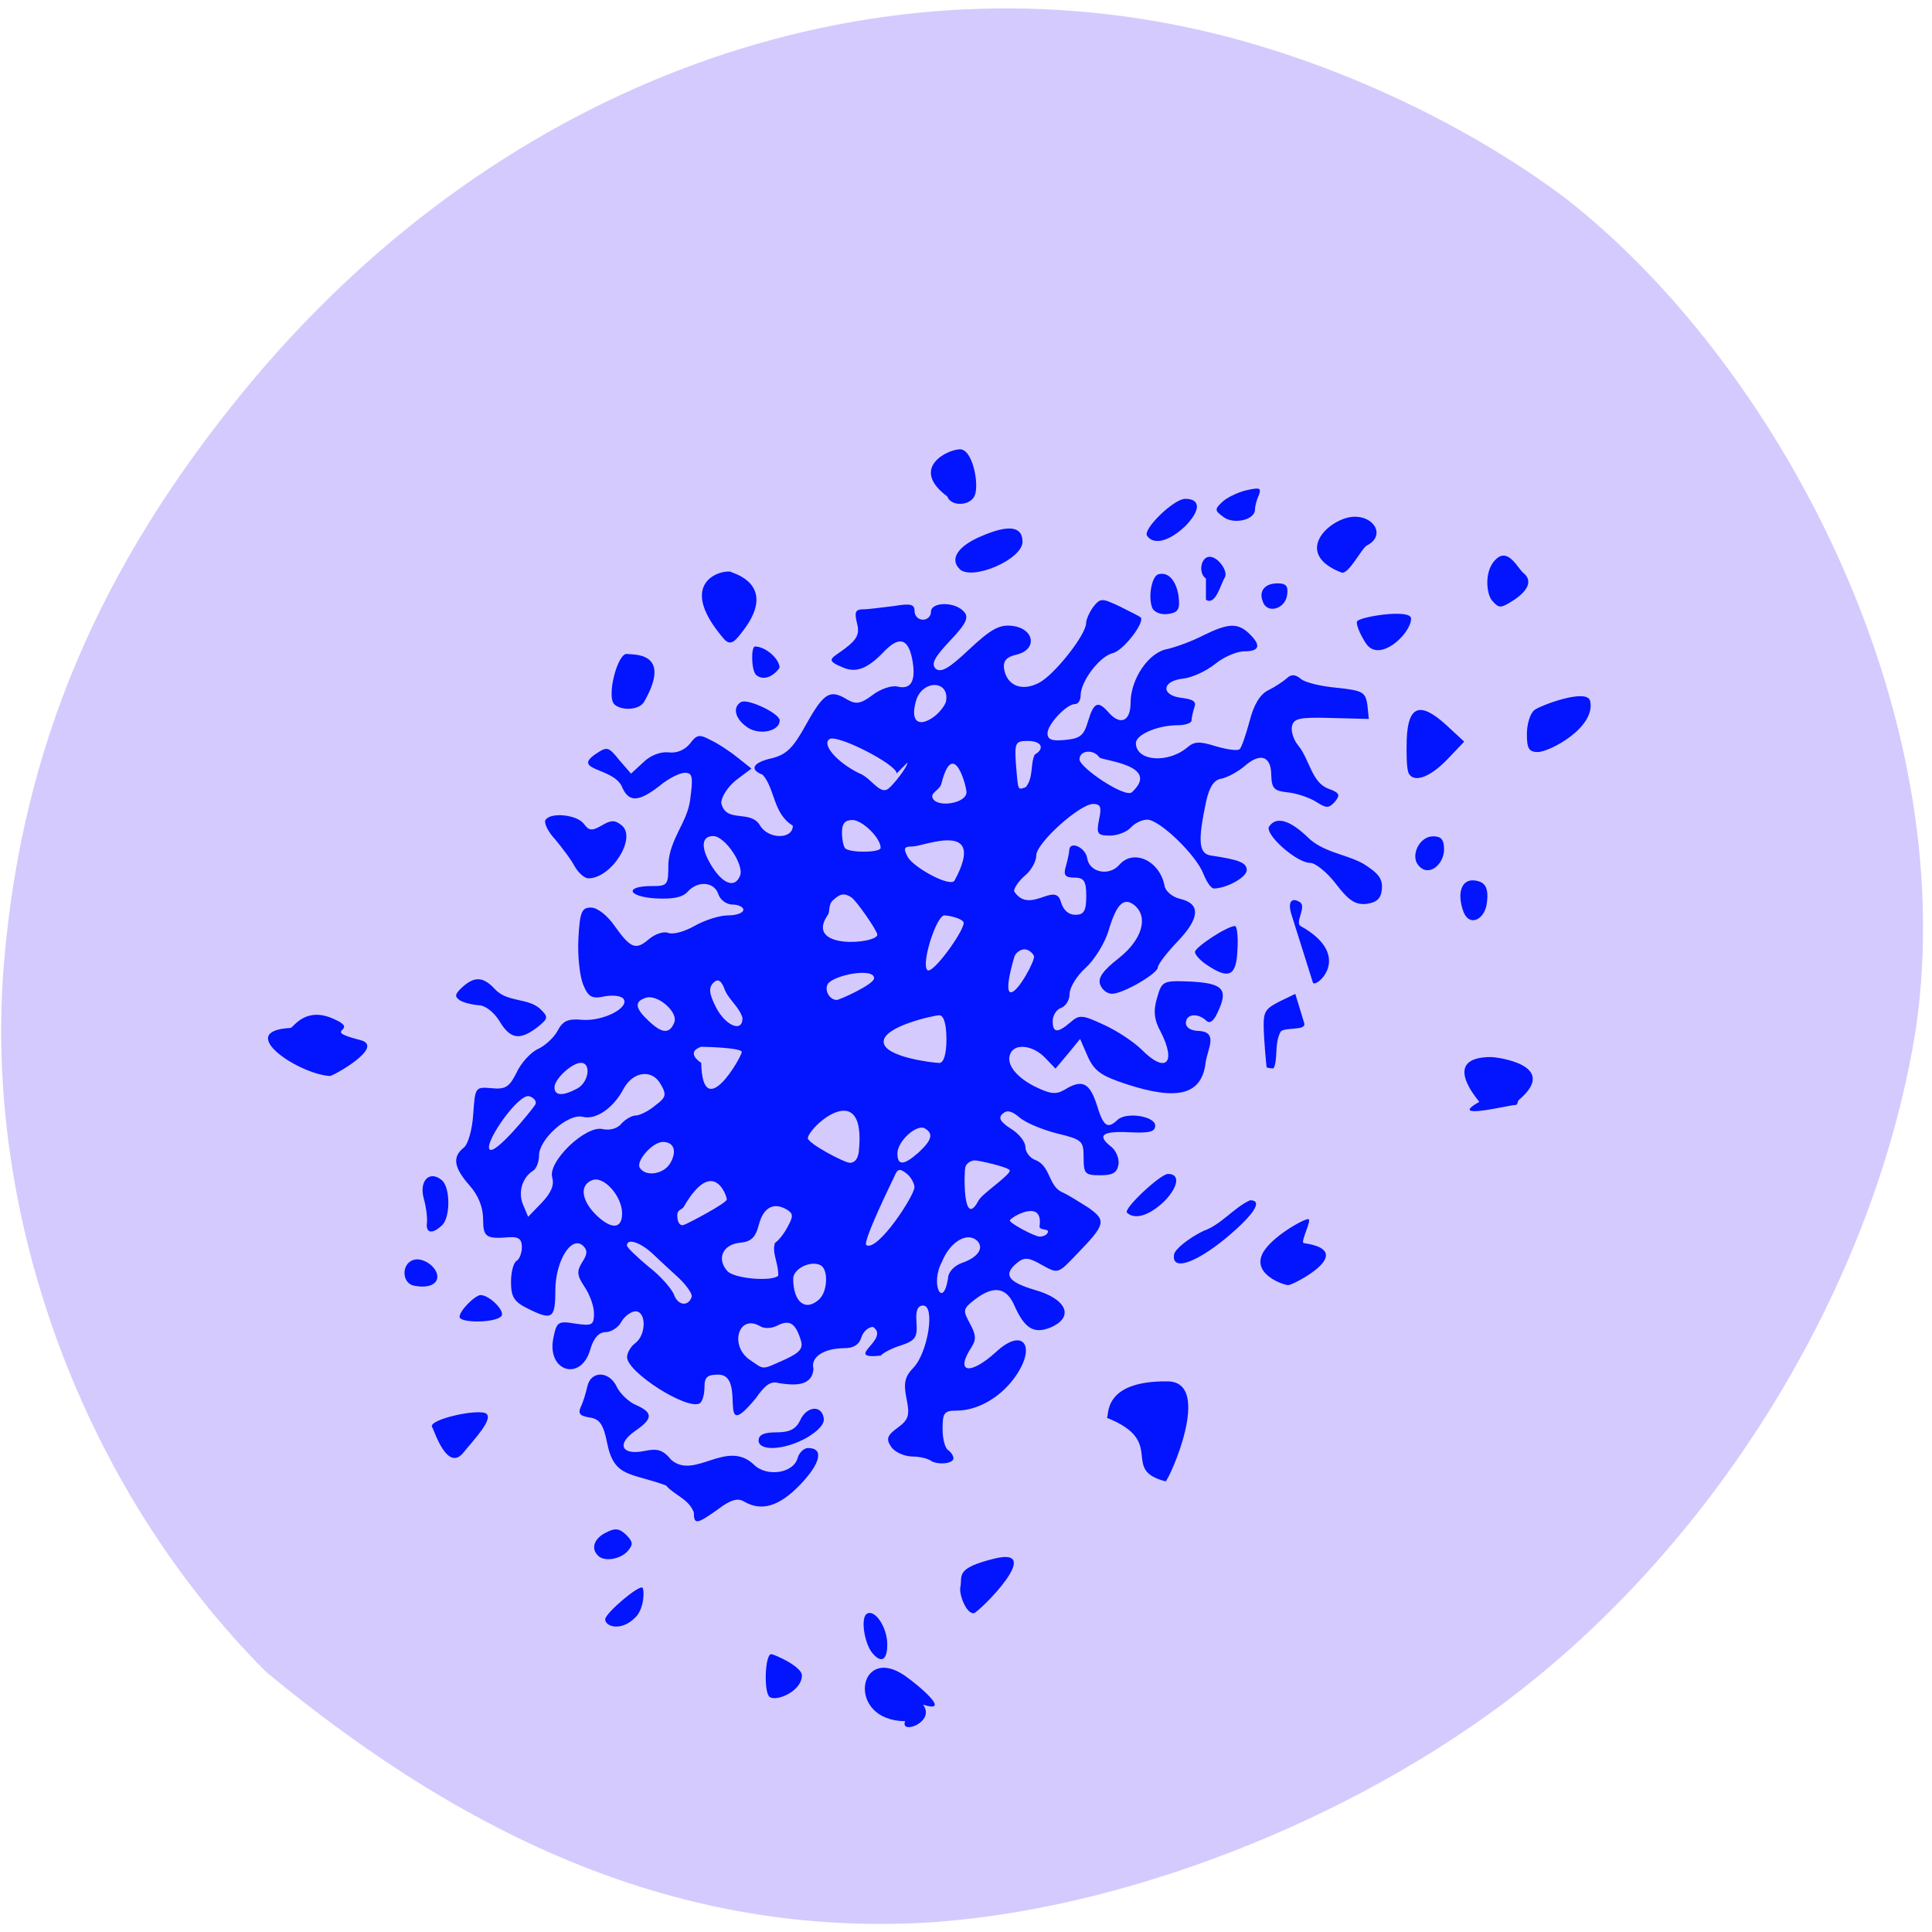 <svg xmlns="http://www.w3.org/2000/svg" viewBox="0 0 16 16"><path d="m 7.785 15.914 c 1.648 -0.129 3.582 -0.914 4.926 -2.01 c 1.637 -1.332 2.836 -3.371 3.156 -5.387 c 0.383 -2.66 -1.16 -5.516 -2.902 -6.875 c -0.879 -0.66 -2.039 -1.184 -3.125 -1.414 c -2.832 -0.602 -5.785 0.535 -7.809 2.996 c -1.215 1.477 -1.844 2.965 -1.996 4.727 c -0.184 2.109 0.648 4.375 2.172 5.898 c 1.734 1.434 3.52 2.215 5.578 2.066" fill="#d5cafd"/><path d="m 7.496 13.879 c 0.117 0.082 0.391 0.316 0.148 0.238 c 0.109 0.145 -0.195 0.254 -0.148 0.137 c -0.496 -0.004 -0.391 -0.648 0 -0.375 m -1.125 0.172 c -0.047 -0.047 -0.035 -0.352 0.016 -0.352 c 0.023 0 0.254 0.102 0.254 0.176 c 0 0.133 -0.219 0.223 -0.27 0.176 m 0.852 -0.363 c -0.066 -0.082 -0.098 -0.293 -0.043 -0.324 c 0.066 -0.039 0.168 0.113 0.168 0.254 c 0 0.133 -0.051 0.16 -0.125 0.07 m -2.211 -0.277 c 0 -0.051 0.281 -0.289 0.309 -0.262 c 0.016 0.016 0.016 0.172 -0.059 0.246 c -0.121 0.121 -0.25 0.074 -0.25 0.016 m 2.941 -0.266 c 0.02 -0.094 -0.051 -0.156 0.285 -0.238 c 0.422 -0.102 -0.129 0.441 -0.172 0.453 c -0.063 0.008 -0.125 -0.156 -0.113 -0.215 m -3 -0.262 c -0.063 -0.059 -0.031 -0.145 0.066 -0.191 c 0.074 -0.039 0.109 -0.035 0.164 0.016 c 0.059 0.059 0.063 0.082 0.016 0.137 c -0.063 0.07 -0.195 0.09 -0.246 0.039 m 0.793 -0.359 c -0.043 -0.113 -0.16 -0.141 -0.23 -0.223 c -0.297 -0.109 -0.43 -0.063 -0.488 -0.352 c -0.031 -0.156 -0.063 -0.199 -0.145 -0.211 c -0.078 -0.012 -0.098 -0.031 -0.074 -0.086 c 0.02 -0.039 0.043 -0.117 0.055 -0.172 c 0.031 -0.133 0.184 -0.129 0.246 0.008 c 0.027 0.055 0.102 0.125 0.16 0.148 c 0.141 0.063 0.137 0.113 -0.012 0.215 c -0.156 0.109 -0.109 0.203 0.082 0.164 c 0.105 -0.023 0.152 -0.008 0.219 0.074 c 0.195 0.168 0.457 -0.176 0.684 0.039 c 0.105 0.105 0.328 0.074 0.363 -0.055 c 0.012 -0.043 0.051 -0.082 0.086 -0.082 c 0.133 0 0.105 0.125 -0.063 0.301 c -0.176 0.184 -0.324 0.227 -0.469 0.141 c -0.051 -0.031 -0.113 -0.012 -0.215 0.066 c -0.176 0.125 -0.199 0.129 -0.199 0.023 m 1.953 -0.43 c -0.02 -0.016 -0.086 -0.031 -0.152 -0.031 c -0.066 -0.004 -0.141 -0.039 -0.168 -0.082 c -0.043 -0.063 -0.031 -0.094 0.055 -0.156 c 0.09 -0.066 0.102 -0.102 0.074 -0.238 c -0.027 -0.133 -0.016 -0.184 0.059 -0.262 c 0.117 -0.125 0.18 -0.512 0.078 -0.512 c -0.047 0 -0.063 0.043 -0.055 0.141 c 0.008 0.121 -0.008 0.148 -0.125 0.188 c -0.078 0.023 -0.152 0.063 -0.172 0.086 c -0.32 0.031 0.086 -0.137 -0.063 -0.238 c -0.039 0 -0.082 0.039 -0.098 0.09 c -0.016 0.055 -0.063 0.086 -0.137 0.086 c -0.172 0 -0.285 0.074 -0.258 0.172 c -0.012 0.148 -0.164 0.137 -0.289 0.117 c -0.063 -0.02 -0.113 0.016 -0.188 0.125 c -0.336 0.406 -0.07 -0.191 -0.309 -0.195 c -0.094 0 -0.117 0.02 -0.117 0.105 c 0 0.059 -0.016 0.117 -0.039 0.133 c -0.105 0.059 -0.602 -0.258 -0.602 -0.383 c 0 -0.035 0.031 -0.09 0.07 -0.117 c 0.09 -0.07 0.09 -0.262 0 -0.262 c -0.035 0 -0.09 0.039 -0.117 0.086 c -0.023 0.047 -0.086 0.086 -0.129 0.086 c -0.059 0 -0.102 0.051 -0.129 0.145 c -0.078 0.27 -0.363 0.18 -0.305 -0.098 c 0.027 -0.133 0.039 -0.141 0.184 -0.117 c 0.137 0.02 0.152 0.012 0.152 -0.086 c 0 -0.059 -0.035 -0.156 -0.078 -0.219 c -0.063 -0.094 -0.066 -0.129 -0.02 -0.203 c 0.043 -0.066 0.047 -0.098 0.008 -0.137 c -0.098 -0.09 -0.23 0.129 -0.23 0.371 c 0 0.234 -0.027 0.25 -0.23 0.148 c -0.113 -0.055 -0.137 -0.098 -0.137 -0.219 c 0 -0.082 0.02 -0.16 0.047 -0.176 c 0.023 -0.012 0.043 -0.066 0.043 -0.113 c 0 -0.066 -0.027 -0.086 -0.102 -0.082 c -0.195 0.016 -0.219 0 -0.219 -0.148 c 0 -0.098 -0.039 -0.199 -0.113 -0.281 c -0.129 -0.148 -0.145 -0.234 -0.047 -0.313 c 0.035 -0.027 0.07 -0.148 0.078 -0.277 c 0.016 -0.223 0.016 -0.227 0.152 -0.215 c 0.117 0.012 0.148 -0.012 0.207 -0.129 c 0.035 -0.078 0.117 -0.168 0.176 -0.195 c 0.059 -0.027 0.133 -0.094 0.164 -0.152 c 0.043 -0.082 0.086 -0.102 0.207 -0.09 c 0.168 0.012 0.387 -0.098 0.34 -0.172 c -0.016 -0.027 -0.086 -0.035 -0.156 -0.023 c -0.105 0.023 -0.137 0.008 -0.18 -0.098 c -0.027 -0.066 -0.047 -0.238 -0.039 -0.379 c 0.012 -0.223 0.027 -0.258 0.105 -0.258 c 0.051 0 0.133 0.063 0.195 0.152 c 0.133 0.188 0.176 0.203 0.285 0.109 c 0.051 -0.043 0.121 -0.066 0.16 -0.051 c 0.039 0.016 0.137 -0.012 0.219 -0.059 c 0.082 -0.047 0.207 -0.086 0.273 -0.086 c 0.07 0 0.129 -0.02 0.129 -0.047 c 0 -0.023 -0.043 -0.043 -0.09 -0.043 c -0.051 0 -0.102 -0.039 -0.117 -0.086 c -0.035 -0.105 -0.172 -0.113 -0.254 -0.02 c -0.043 0.047 -0.121 0.063 -0.27 0.055 c -0.23 -0.016 -0.254 -0.102 -0.027 -0.102 c 0.133 0 0.137 -0.008 0.137 -0.184 c 0.012 -0.207 0.156 -0.344 0.18 -0.527 c 0.027 -0.195 0.02 -0.227 -0.043 -0.227 c -0.043 0 -0.137 0.047 -0.211 0.109 c -0.176 0.137 -0.258 0.137 -0.313 0 c -0.078 -0.152 -0.41 -0.129 -0.219 -0.262 c 0.098 -0.066 0.109 -0.066 0.199 0.047 l 0.098 0.113 l 0.102 -0.094 c 0.059 -0.059 0.145 -0.09 0.211 -0.082 c 0.066 0.008 0.133 -0.02 0.176 -0.074 c 0.055 -0.074 0.078 -0.078 0.172 -0.027 c 0.059 0.027 0.16 0.094 0.223 0.145 l 0.113 0.09 l -0.125 0.094 c -0.07 0.055 -0.125 0.141 -0.125 0.191 c 0.039 0.172 0.238 0.051 0.32 0.184 c 0.066 0.117 0.273 0.121 0.273 0.004 c -0.164 -0.098 -0.148 -0.309 -0.25 -0.422 c -0.113 -0.043 -0.082 -0.102 0.078 -0.137 c 0.121 -0.031 0.176 -0.086 0.285 -0.285 c 0.145 -0.258 0.195 -0.289 0.34 -0.199 c 0.07 0.039 0.109 0.035 0.207 -0.039 c 0.066 -0.051 0.16 -0.082 0.207 -0.07 c 0.113 0.027 0.156 -0.047 0.121 -0.23 c -0.035 -0.172 -0.109 -0.188 -0.234 -0.059 c -0.141 0.148 -0.238 0.18 -0.352 0.125 c -0.145 -0.059 -0.07 -0.074 0.031 -0.152 c 0.102 -0.078 0.121 -0.121 0.098 -0.211 c -0.023 -0.09 -0.012 -0.113 0.051 -0.113 c 0.047 0 0.16 -0.016 0.254 -0.027 c 0.141 -0.023 0.172 -0.016 0.172 0.043 c 0 0.039 0.031 0.07 0.07 0.07 c 0.035 0 0.066 -0.027 0.066 -0.066 c 0 -0.082 0.199 -0.086 0.273 0 c 0.043 0.047 0.02 0.098 -0.117 0.242 c -0.129 0.137 -0.156 0.191 -0.117 0.23 c 0.043 0.035 0.109 0 0.277 -0.16 c 0.18 -0.168 0.25 -0.207 0.355 -0.195 c 0.184 0.02 0.215 0.195 0.039 0.238 c -0.086 0.02 -0.113 0.051 -0.105 0.117 c 0.023 0.141 0.148 0.191 0.289 0.117 c 0.125 -0.063 0.391 -0.398 0.391 -0.496 c 0 -0.027 0.027 -0.09 0.059 -0.133 c 0.059 -0.074 0.07 -0.074 0.219 -0.004 c 0.086 0.043 0.164 0.082 0.172 0.09 c 0.043 0.035 -0.141 0.277 -0.23 0.297 c -0.109 0.027 -0.266 0.234 -0.266 0.352 c 0 0.039 -0.02 0.07 -0.047 0.07 c -0.07 0 -0.227 0.168 -0.227 0.242 c 0 0.051 0.035 0.066 0.145 0.055 c 0.125 -0.012 0.156 -0.035 0.191 -0.156 c 0.047 -0.156 0.082 -0.172 0.168 -0.074 c 0.098 0.113 0.184 0.078 0.184 -0.078 c 0 -0.195 0.148 -0.418 0.305 -0.445 c 0.07 -0.016 0.207 -0.066 0.297 -0.113 c 0.207 -0.102 0.285 -0.105 0.379 -0.016 c 0.102 0.098 0.09 0.148 -0.039 0.148 c -0.063 0 -0.172 0.047 -0.242 0.105 c -0.074 0.059 -0.191 0.113 -0.266 0.121 c -0.18 0.02 -0.184 0.141 -0.008 0.16 c 0.094 0.012 0.121 0.031 0.102 0.078 c -0.012 0.039 -0.023 0.086 -0.023 0.109 c 0 0.02 -0.051 0.039 -0.113 0.039 c -0.168 0 -0.348 0.078 -0.348 0.148 c 0 0.148 0.258 0.172 0.422 0.039 c 0.063 -0.055 0.105 -0.055 0.242 -0.012 c 0.094 0.027 0.18 0.039 0.195 0.023 c 0.016 -0.012 0.051 -0.117 0.082 -0.23 c 0.035 -0.141 0.09 -0.227 0.156 -0.258 c 0.055 -0.027 0.125 -0.074 0.152 -0.098 c 0.035 -0.035 0.07 -0.035 0.117 0.004 c 0.035 0.031 0.172 0.063 0.301 0.074 c 0.211 0.023 0.234 0.035 0.25 0.141 l 0.012 0.117 l -0.309 -0.008 c -0.27 -0.008 -0.313 0.004 -0.328 0.07 c -0.008 0.047 0.016 0.113 0.051 0.156 c 0.094 0.113 0.113 0.309 0.25 0.359 c 0.094 0.035 0.102 0.051 0.055 0.109 c -0.051 0.055 -0.07 0.055 -0.156 0 c -0.055 -0.035 -0.16 -0.07 -0.234 -0.078 c -0.113 -0.012 -0.133 -0.031 -0.137 -0.141 c 0 -0.16 -0.09 -0.191 -0.219 -0.078 c -0.055 0.047 -0.141 0.094 -0.191 0.105 c -0.063 0.008 -0.102 0.066 -0.129 0.188 c -0.07 0.328 -0.063 0.434 0.039 0.449 c 0.234 0.035 0.297 0.059 0.297 0.121 c 0 0.059 -0.168 0.152 -0.273 0.152 c -0.023 0 -0.059 -0.055 -0.086 -0.121 c -0.059 -0.156 -0.363 -0.449 -0.465 -0.449 c -0.047 0 -0.105 0.031 -0.137 0.066 c -0.031 0.035 -0.109 0.066 -0.172 0.066 c -0.105 0 -0.113 -0.016 -0.09 -0.133 c 0.023 -0.105 0.012 -0.129 -0.051 -0.129 c -0.113 0.004 -0.469 0.324 -0.469 0.426 c 0 0.047 -0.039 0.121 -0.09 0.164 c -0.051 0.043 -0.094 0.102 -0.094 0.133 c 0.129 0.199 0.34 -0.086 0.387 0.086 c 0.02 0.07 0.063 0.109 0.121 0.109 c 0.07 0 0.09 -0.031 0.09 -0.156 c 0 -0.125 -0.02 -0.152 -0.098 -0.152 c -0.078 0 -0.094 -0.02 -0.07 -0.098 c 0.016 -0.055 0.027 -0.113 0.027 -0.129 c 0.004 -0.082 0.133 -0.023 0.148 0.063 c 0.016 0.121 0.18 0.156 0.266 0.059 c 0.117 -0.137 0.336 -0.035 0.375 0.172 c 0.008 0.047 0.066 0.094 0.129 0.109 c 0.172 0.039 0.164 0.16 -0.02 0.352 c -0.09 0.094 -0.164 0.191 -0.164 0.215 c 0 0.051 -0.289 0.219 -0.379 0.219 c -0.039 0 -0.082 -0.031 -0.098 -0.074 c -0.023 -0.055 0.02 -0.117 0.156 -0.223 c 0.191 -0.152 0.246 -0.34 0.125 -0.438 c -0.086 -0.066 -0.145 -0.012 -0.211 0.207 c -0.031 0.109 -0.121 0.25 -0.191 0.313 c -0.074 0.066 -0.133 0.164 -0.133 0.215 c 0 0.051 -0.031 0.102 -0.07 0.117 c -0.039 0.012 -0.07 0.063 -0.07 0.109 c 0 0.098 0.039 0.102 0.145 0.012 c 0.074 -0.066 0.098 -0.066 0.281 0.02 c 0.113 0.051 0.25 0.145 0.309 0.203 c 0.199 0.203 0.293 0.117 0.16 -0.145 c -0.055 -0.098 -0.063 -0.176 -0.031 -0.281 c 0.039 -0.137 0.047 -0.145 0.258 -0.137 c 0.281 0.012 0.332 0.059 0.254 0.234 c -0.039 0.094 -0.074 0.121 -0.105 0.09 c -0.07 -0.066 -0.168 -0.055 -0.168 0.02 c 0 0.039 0.043 0.066 0.113 0.066 c 0.156 0.012 0.066 0.152 0.051 0.258 c -0.031 0.27 -0.227 0.324 -0.664 0.18 c -0.199 -0.066 -0.258 -0.105 -0.313 -0.227 l -0.063 -0.145 l -0.102 0.125 l -0.102 0.121 l -0.086 -0.09 c -0.094 -0.098 -0.234 -0.121 -0.281 -0.047 c -0.051 0.082 0.023 0.195 0.188 0.281 c 0.133 0.066 0.18 0.074 0.254 0.031 c 0.145 -0.09 0.207 -0.059 0.266 0.121 c 0.055 0.184 0.09 0.207 0.172 0.129 c 0.074 -0.07 0.313 -0.031 0.313 0.047 c 0 0.051 -0.047 0.063 -0.215 0.055 c -0.227 -0.012 -0.27 0.027 -0.148 0.121 c 0.039 0.031 0.066 0.098 0.059 0.145 c -0.012 0.07 -0.047 0.09 -0.152 0.09 c -0.125 0 -0.137 -0.012 -0.137 -0.148 c 0 -0.137 -0.012 -0.148 -0.223 -0.199 c -0.121 -0.031 -0.262 -0.09 -0.309 -0.133 c -0.066 -0.055 -0.105 -0.063 -0.141 -0.027 c -0.035 0.031 -0.016 0.066 0.07 0.121 c 0.066 0.039 0.121 0.109 0.121 0.152 c 0 0.043 0.039 0.094 0.086 0.109 c 0.121 0.051 0.105 0.207 0.211 0.262 c 0.055 0.023 0.152 0.086 0.227 0.133 c 0.148 0.105 0.141 0.137 -0.102 0.387 c -0.152 0.16 -0.152 0.16 -0.285 0.086 c -0.109 -0.063 -0.145 -0.066 -0.203 -0.02 c -0.121 0.098 -0.082 0.16 0.145 0.227 c 0.262 0.074 0.328 0.223 0.133 0.309 c -0.141 0.059 -0.219 0.012 -0.305 -0.184 c -0.066 -0.148 -0.172 -0.164 -0.324 -0.047 c -0.102 0.078 -0.102 0.09 -0.043 0.199 c 0.051 0.094 0.055 0.133 0.012 0.199 c -0.137 0.211 -0.012 0.234 0.203 0.039 c 0.234 -0.219 0.348 -0.039 0.141 0.23 c -0.121 0.156 -0.301 0.254 -0.465 0.254 c -0.105 0 -0.117 0.02 -0.117 0.152 c 0 0.082 0.02 0.16 0.047 0.176 c 0.023 0.016 0.043 0.047 0.043 0.066 c 0 0.051 -0.152 0.059 -0.199 0.012 m -1.199 -0.828 c 0.129 -0.059 0.156 -0.094 0.133 -0.164 c -0.043 -0.137 -0.09 -0.168 -0.188 -0.121 c -0.047 0.027 -0.113 0.031 -0.148 0.008 c -0.18 -0.105 -0.258 0.164 -0.082 0.281 c 0.121 0.082 0.09 0.082 0.285 -0.004 m -0.77 -0.52 c 0.008 -0.023 -0.039 -0.09 -0.102 -0.152 c -0.066 -0.059 -0.164 -0.152 -0.223 -0.207 c -0.102 -0.094 -0.211 -0.129 -0.211 -0.066 c 0 0.016 0.082 0.094 0.18 0.176 c 0.102 0.078 0.195 0.188 0.211 0.234 c 0.031 0.086 0.117 0.098 0.145 0.016 m 1.059 0.016 c 0.066 -0.063 0.074 -0.238 0.012 -0.277 c -0.082 -0.047 -0.23 0.027 -0.23 0.109 c 0 0.199 0.105 0.277 0.219 0.168 m 1.063 -0.168 c 0 -0.051 0.047 -0.105 0.113 -0.129 c 0.137 -0.047 0.187 -0.125 0.129 -0.184 c -0.082 -0.078 -0.227 0.008 -0.293 0.176 c -0.098 0.18 0.008 0.395 0.051 0.137 m -1.406 -0.023 c 0.004 -0.102 -0.055 -0.191 -0.027 -0.273 c 0.027 -0.016 0.074 -0.074 0.105 -0.133 c 0.047 -0.086 0.047 -0.109 -0.004 -0.141 c -0.109 -0.066 -0.195 -0.023 -0.234 0.121 c -0.027 0.109 -0.066 0.145 -0.16 0.152 c -0.141 0.016 -0.191 0.133 -0.102 0.234 c 0.055 0.063 0.367 0.09 0.422 0.039 m 2.234 -0.367 c 0 -0.023 -0.074 -0.008 -0.07 -0.043 c 0.035 -0.238 -0.246 -0.07 -0.246 -0.047 c 0 0.023 0.207 0.133 0.246 0.133 c 0.039 0 0.07 -0.02 0.07 -0.043 m -3.527 -0.148 c 0 -0.145 -0.152 -0.313 -0.246 -0.277 c -0.105 0.039 -0.094 0.16 0.023 0.281 c 0.129 0.129 0.223 0.129 0.223 -0.004 m 0.867 -0.117 c 0 -0.031 -0.113 -0.359 -0.355 0.059 c -0.016 0.031 -0.055 0.02 -0.055 0.074 c 0 0.059 0.023 0.09 0.055 0.078 c 0.035 -0.012 0.355 -0.18 0.355 -0.211 m -1.445 -0.18 c -0.043 -0.129 0.277 -0.438 0.418 -0.402 c 0.059 0.012 0.121 -0.004 0.156 -0.047 c 0.031 -0.035 0.086 -0.066 0.117 -0.066 c 0.031 0 0.105 -0.035 0.16 -0.082 c 0.09 -0.066 0.098 -0.09 0.047 -0.176 c -0.07 -0.129 -0.23 -0.109 -0.309 0.039 c -0.082 0.156 -0.227 0.258 -0.336 0.23 c -0.121 -0.031 -0.363 0.184 -0.363 0.32 c 0 0.055 -0.023 0.109 -0.047 0.125 c -0.09 0.055 -0.129 0.176 -0.086 0.281 l 0.043 0.102 l 0.113 -0.117 c 0.078 -0.082 0.105 -0.148 0.086 -0.207 m 3 0.078 c 0 -0.031 -0.031 -0.086 -0.066 -0.113 c -0.055 -0.043 -0.074 -0.039 -0.098 0.02 c -0.02 0.043 -0.27 0.551 -0.234 0.574 c 0.094 0.055 0.398 -0.41 0.398 -0.48 m -2.02 -0.203 c 0.055 -0.098 0.027 -0.172 -0.063 -0.172 c -0.086 0 -0.227 0.16 -0.191 0.215 c 0.051 0.078 0.203 0.051 0.254 -0.043 m 2.809 0.063 c -0.012 -0.027 -0.254 -0.082 -0.289 -0.082 c -0.031 0 -0.07 0.023 -0.078 0.055 c -0.012 0.031 -0.023 0.527 0.109 0.277 c 0.027 -0.055 0.27 -0.215 0.258 -0.25 m -1.25 -0.152 c 0.066 -0.621 -0.398 -0.227 -0.422 -0.117 c -0.008 0.043 0.305 0.207 0.348 0.207 c 0.043 0 0.066 -0.035 0.074 -0.09 m 0.496 0.004 c 0.109 -0.102 0.125 -0.156 0.051 -0.199 c -0.066 -0.039 -0.227 0.105 -0.227 0.207 c 0 0.102 0.051 0.102 0.176 -0.008 m -3.176 -0.395 c 0.016 -0.023 -0.004 -0.055 -0.047 -0.07 c -0.086 -0.031 -0.371 0.375 -0.332 0.438 c 0.039 0.059 0.34 -0.309 0.379 -0.367 m 0.344 -0.133 c 0.098 -0.047 0.125 -0.215 0.035 -0.215 c -0.074 0 -0.219 0.133 -0.219 0.203 c 0 0.07 0.066 0.074 0.184 0.012 m 1.367 -0.305 c 0 -0.035 -0.301 -0.043 -0.336 -0.043 c -0.113 0.039 -0.043 0.105 0 0.133 c 0.012 0.516 0.336 -0.051 0.336 -0.09 m 1.695 -0.105 c 0 -0.129 -0.023 -0.199 -0.059 -0.199 c -0.039 0 -0.461 0.09 -0.461 0.219 c 0 0.129 0.422 0.176 0.461 0.176 c 0.035 0 0.059 -0.07 0.059 -0.195 m -2.254 -0.141 c 0.035 -0.086 -0.141 -0.238 -0.238 -0.203 c -0.094 0.031 -0.086 0.086 0.023 0.188 c 0.113 0.109 0.176 0.113 0.215 0.016 m 0.566 -0.035 c -0.027 -0.094 -0.109 -0.148 -0.145 -0.23 c -0.031 -0.086 -0.059 -0.102 -0.098 -0.063 c -0.039 0.039 -0.035 0.09 0.023 0.203 c 0.078 0.152 0.219 0.211 0.219 0.09 m 1.09 -0.332 c 0 -0.09 -0.332 -0.027 -0.383 0.047 c -0.031 0.051 0.012 0.133 0.074 0.133 c 0.023 0 0.309 -0.129 0.309 -0.18 m 1.324 -0.184 c -0.012 -0.027 -0.047 -0.055 -0.078 -0.055 c -0.035 0 -0.07 0.027 -0.082 0.055 c -0.012 0.035 -0.09 0.301 -0.031 0.301 c 0.059 0 0.203 -0.266 0.191 -0.301 m -0.582 -0.273 c 0 -0.035 -0.121 -0.063 -0.16 -0.063 c -0.066 0 -0.195 0.402 -0.141 0.453 c 0.043 0.039 0.301 -0.32 0.301 -0.391 m -0.715 0.098 c 0 -0.031 -0.172 -0.281 -0.215 -0.309 c -0.059 -0.039 -0.094 -0.031 -0.152 0.023 c -0.043 0.039 -0.023 0.094 -0.043 0.121 c -0.203 0.293 0.41 0.242 0.41 0.164 m -1.137 -0.488 c 0.035 -0.09 -0.125 -0.328 -0.223 -0.328 c -0.094 0 -0.105 0.09 -0.023 0.23 c 0.098 0.168 0.203 0.207 0.246 0.098 m 1.777 0.039 c 0.273 -0.508 -0.258 -0.281 -0.348 -0.281 c -0.074 0 -0.078 0.016 -0.039 0.09 c 0.051 0.086 0.355 0.254 0.387 0.191 m -0.613 -0.27 c 0 -0.082 -0.152 -0.23 -0.234 -0.23 c -0.063 0 -0.086 0.031 -0.086 0.102 c 0 0.059 0.012 0.117 0.027 0.133 c 0.043 0.039 0.293 0.035 0.293 -0.004 m 0.711 -0.461 c 0 -0.051 -0.109 -0.457 -0.207 -0.074 c -0.012 0.059 -0.102 0.078 -0.07 0.129 c 0.047 0.074 0.277 0.035 0.277 -0.055 m -0.578 -0.156 c 0 -0.074 -0.488 -0.324 -0.555 -0.285 c -0.07 0.043 0.059 0.191 0.238 0.281 c 0.109 0.039 0.176 0.188 0.25 0.129 c 0.039 -0.031 0.156 -0.176 0.156 -0.215 m 1.055 -0.066 c 0.086 -0.051 0.055 -0.113 -0.059 -0.113 c -0.102 0 -0.109 0.016 -0.098 0.188 c 0.02 0.23 0.012 0.219 0.082 0.195 c 0.066 -0.082 0.035 -0.184 0.074 -0.27 m 0.535 0.023 c -0.047 -0.07 -0.164 -0.059 -0.164 0.016 c 0 0.07 0.379 0.324 0.434 0.273 c 0.246 -0.227 -0.254 -0.262 -0.27 -0.289 m -1.27 -0.461 c 0.035 -0.184 -0.203 -0.184 -0.25 0 c -0.043 0.156 0.016 0.211 0.133 0.137 c 0.055 -0.035 0.105 -0.098 0.117 -0.137 m -1.551 6.117 c 0 -0.047 0.047 -0.066 0.148 -0.066 c 0.109 0 0.16 -0.027 0.195 -0.098 c 0.051 -0.117 0.176 -0.133 0.195 -0.023 c 0.012 0.047 -0.039 0.105 -0.137 0.164 c -0.184 0.105 -0.402 0.117 -0.402 0.023 m -2.703 -0.109 c -0.039 -0.059 0.344 -0.148 0.438 -0.117 c 0.09 0.035 -0.105 0.234 -0.176 0.324 c -0.137 0.176 -0.246 -0.184 -0.262 -0.207 m 5.586 -0.078 c 0.027 0.008 -0.059 -0.309 0.508 -0.301 c 0.375 0.008 0.008 0.816 -0.02 0.828 c -0.383 -0.098 0.016 -0.328 -0.488 -0.527 m -5.359 -0.836 c 0 -0.051 0.129 -0.18 0.176 -0.18 c 0.074 0.004 0.199 0.129 0.172 0.172 c -0.039 0.059 -0.348 0.063 -0.348 0.008 m -0.379 -0.258 c -0.098 -0.02 -0.105 -0.176 -0.008 -0.211 c 0.078 -0.031 0.203 0.055 0.203 0.137 c 0 0.066 -0.082 0.098 -0.195 0.074 m 6.297 -0.262 c 0.012 -0.043 0.117 -0.129 0.242 -0.191 c 0.148 -0.051 0.254 -0.195 0.387 -0.254 c 0.109 0 0.035 0.117 -0.203 0.316 c -0.258 0.211 -0.453 0.273 -0.426 0.129 m 0.73 0 c 0.066 -0.137 0.34 -0.289 0.379 -0.289 c 0.039 0 -0.07 0.195 -0.035 0.199 c 0.461 0.066 -0.09 0.348 -0.129 0.348 c -0.035 0 -0.297 -0.086 -0.215 -0.258 m -6.918 -0.262 c 0.004 -0.043 -0.008 -0.133 -0.027 -0.199 c -0.039 -0.145 0.047 -0.234 0.148 -0.152 c 0.074 0.059 0.074 0.309 0.004 0.375 c -0.082 0.078 -0.137 0.066 -0.125 -0.023 m 5.797 -0.082 c -0.031 -0.031 0.277 -0.32 0.34 -0.32 c 0.102 0 0.086 0.105 -0.027 0.223 c -0.125 0.121 -0.246 0.16 -0.313 0.098 m 2.918 -0.918 c -0.016 -0.023 -0.324 -0.371 0.098 -0.371 c 0.039 0 0.574 0.063 0.23 0.355 c -0.02 0.02 0 0.043 -0.039 0.043 c -0.039 0 -0.566 0.129 -0.289 -0.027 m -1.762 -0.289 c 0 -0.004 -0.012 -0.113 -0.02 -0.242 c -0.012 -0.215 -0.004 -0.23 0.121 -0.297 l 0.137 -0.066 l 0.074 0.242 c 0.02 0.066 -0.16 0.031 -0.195 0.07 c -0.055 0.102 -0.02 0.23 -0.059 0.305 c -0.027 0 -0.055 -0.004 -0.059 -0.012 m -8.08 -0.324 c 0.023 -0.004 0.121 -0.18 0.355 -0.074 c 0.238 0.105 -0.129 0.086 0.223 0.176 c 0.207 0.055 -0.227 0.297 -0.254 0.297 c -0.262 -0.016 -0.797 -0.375 -0.324 -0.398 m 1.727 -0.059 c -0.047 -0.074 -0.117 -0.129 -0.172 -0.129 c -0.051 -0.004 -0.117 -0.02 -0.152 -0.039 c -0.047 -0.031 -0.047 -0.051 0.016 -0.109 c 0.102 -0.094 0.176 -0.09 0.273 0.016 c 0.102 0.109 0.27 0.07 0.371 0.16 c 0.074 0.07 0.07 0.082 -0.023 0.156 c -0.145 0.109 -0.223 0.098 -0.313 -0.055 m 5.863 -0.461 c -0.055 -0.035 -0.102 -0.086 -0.102 -0.109 c 0 -0.039 0.266 -0.215 0.332 -0.215 c 0.016 0 0.027 0.09 0.02 0.195 c -0.008 0.219 -0.07 0.25 -0.25 0.129 m 0.699 -0.414 c -0.035 -0.105 -0.004 -0.152 0.066 -0.109 c 0.063 0.035 -0.043 0.172 0.008 0.199 c 0.449 0.25 0.121 0.52 0.102 0.469 m 1.25 -0.578 c -0.07 -0.184 -0.008 -0.309 0.133 -0.258 c 0.051 0.02 0.07 0.07 0.059 0.164 c -0.012 0.148 -0.141 0.211 -0.191 0.094 m -1.059 -0.238 c -0.074 -0.098 -0.172 -0.176 -0.215 -0.176 c -0.113 0 -0.379 -0.238 -0.34 -0.301 c 0.059 -0.086 0.168 -0.055 0.313 0.082 c 0.129 0.133 0.324 0.145 0.469 0.227 c 0.125 0.078 0.16 0.125 0.152 0.211 c -0.008 0.078 -0.043 0.109 -0.129 0.121 c -0.09 0.008 -0.145 -0.027 -0.25 -0.164 m -6.305 -0.145 c -0.027 -0.055 -0.102 -0.152 -0.16 -0.223 c -0.063 -0.066 -0.098 -0.141 -0.082 -0.164 c 0.043 -0.066 0.258 -0.043 0.316 0.031 c 0.043 0.059 0.066 0.063 0.148 0.016 c 0.078 -0.047 0.109 -0.047 0.164 -0.004 c 0.133 0.102 -0.082 0.441 -0.273 0.441 c -0.031 0 -0.082 -0.043 -0.113 -0.098 m 6.988 -0.008 c -0.07 -0.078 0.004 -0.242 0.121 -0.242 c 0.066 0 0.09 0.027 0.09 0.109 c 0 0.121 -0.125 0.234 -0.211 0.133 m -0.086 -0.777 c -0.012 -0.031 -0.016 -0.152 -0.012 -0.273 c 0.012 -0.277 0.113 -0.309 0.328 -0.113 l 0.148 0.137 l -0.145 0.152 c -0.148 0.152 -0.285 0.195 -0.32 0.098 m 0.984 -0.313 c 0 -0.082 0.027 -0.172 0.063 -0.199 c 0.051 -0.039 0.438 -0.184 0.461 -0.074 c 0.047 0.219 -0.336 0.422 -0.434 0.422 c -0.074 0 -0.09 -0.031 -0.09 -0.148 m -6.453 -0.055 c -0.105 -0.07 -0.129 -0.168 -0.055 -0.211 c 0.055 -0.031 0.32 0.094 0.32 0.152 c 0 0.09 -0.164 0.125 -0.266 0.059 m -1.102 -0.191 c -0.07 -0.063 0.027 -0.434 0.105 -0.418 c 0.047 0.008 0.379 -0.023 0.141 0.395 c -0.043 0.074 -0.191 0.074 -0.246 0.023 m 1.172 -0.246 c -0.039 -0.035 -0.043 -0.234 -0.008 -0.234 c 0.086 0 0.203 0.102 0.203 0.176 c -0.055 0.078 -0.137 0.109 -0.195 0.059 m 5.05 -0.262 c -0.055 -0.086 -0.086 -0.168 -0.07 -0.184 c 0.039 -0.039 0.445 -0.102 0.445 -0.02 c 0 0.125 -0.266 0.375 -0.375 0.203 m -5.316 -0.035 c -0.43 -0.5 0.031 -0.586 0.066 -0.551 c 0.012 0.008 0.379 0.102 0.098 0.477 c -0.066 0.086 -0.105 0.141 -0.164 0.074 m 3.547 -0.258 c -0.035 -0.09 -0.004 -0.262 0.051 -0.277 c 0.082 -0.023 0.148 0.051 0.168 0.184 c 0.012 0.109 -0.004 0.133 -0.09 0.145 c -0.059 0.008 -0.113 -0.016 -0.129 -0.051 m 0.918 -0.047 c -0.039 -0.09 0.012 -0.156 0.121 -0.156 c 0.07 0 0.09 0.023 0.078 0.098 c -0.016 0.113 -0.16 0.156 -0.199 0.059 m 1.898 -0.012 c -0.051 -0.059 -0.07 -0.262 0.039 -0.352 c 0.098 -0.082 0.172 0.082 0.219 0.121 c 0.078 0.063 0.043 0.148 -0.094 0.234 c -0.094 0.059 -0.109 0.059 -0.164 -0.004 m -2.371 -0.184 c -0.066 -0.043 -0.043 -0.18 0.031 -0.18 c 0.07 0 0.156 0.121 0.125 0.172 c -0.035 0.055 -0.074 0.234 -0.156 0.184 m -2.039 -0.254 c -0.086 -0.082 -0.016 -0.191 0.18 -0.273 c 0.227 -0.098 0.34 -0.082 0.34 0.047 c 0 0.145 -0.414 0.324 -0.52 0.227 m 3.207 -0.426 c 0.203 -0.051 0.34 0.141 0.164 0.23 c -0.043 0.023 -0.152 0.246 -0.211 0.223 c -0.371 -0.145 -0.152 -0.398 0.047 -0.453 m -1.656 0.148 c -0.035 -0.055 0.223 -0.305 0.316 -0.305 c 0.129 0 0.129 0.094 0.004 0.223 c -0.133 0.129 -0.266 0.164 -0.32 0.082 m 0.637 -0.152 c -0.078 -0.055 -0.078 -0.066 -0.016 -0.125 c 0.035 -0.035 0.129 -0.082 0.199 -0.098 c 0.117 -0.027 0.129 -0.02 0.105 0.043 c -0.02 0.043 -0.031 0.094 -0.031 0.117 c 0 0.082 -0.168 0.125 -0.258 0.063 m -2.289 -0.172 c -0.316 -0.234 0 -0.391 0.105 -0.391 c 0.105 0 0.16 0.293 0.121 0.383 c -0.035 0.086 -0.195 0.094 -0.227 0.008" fill="#0013ff" fill-opacity="0.988"/></svg>